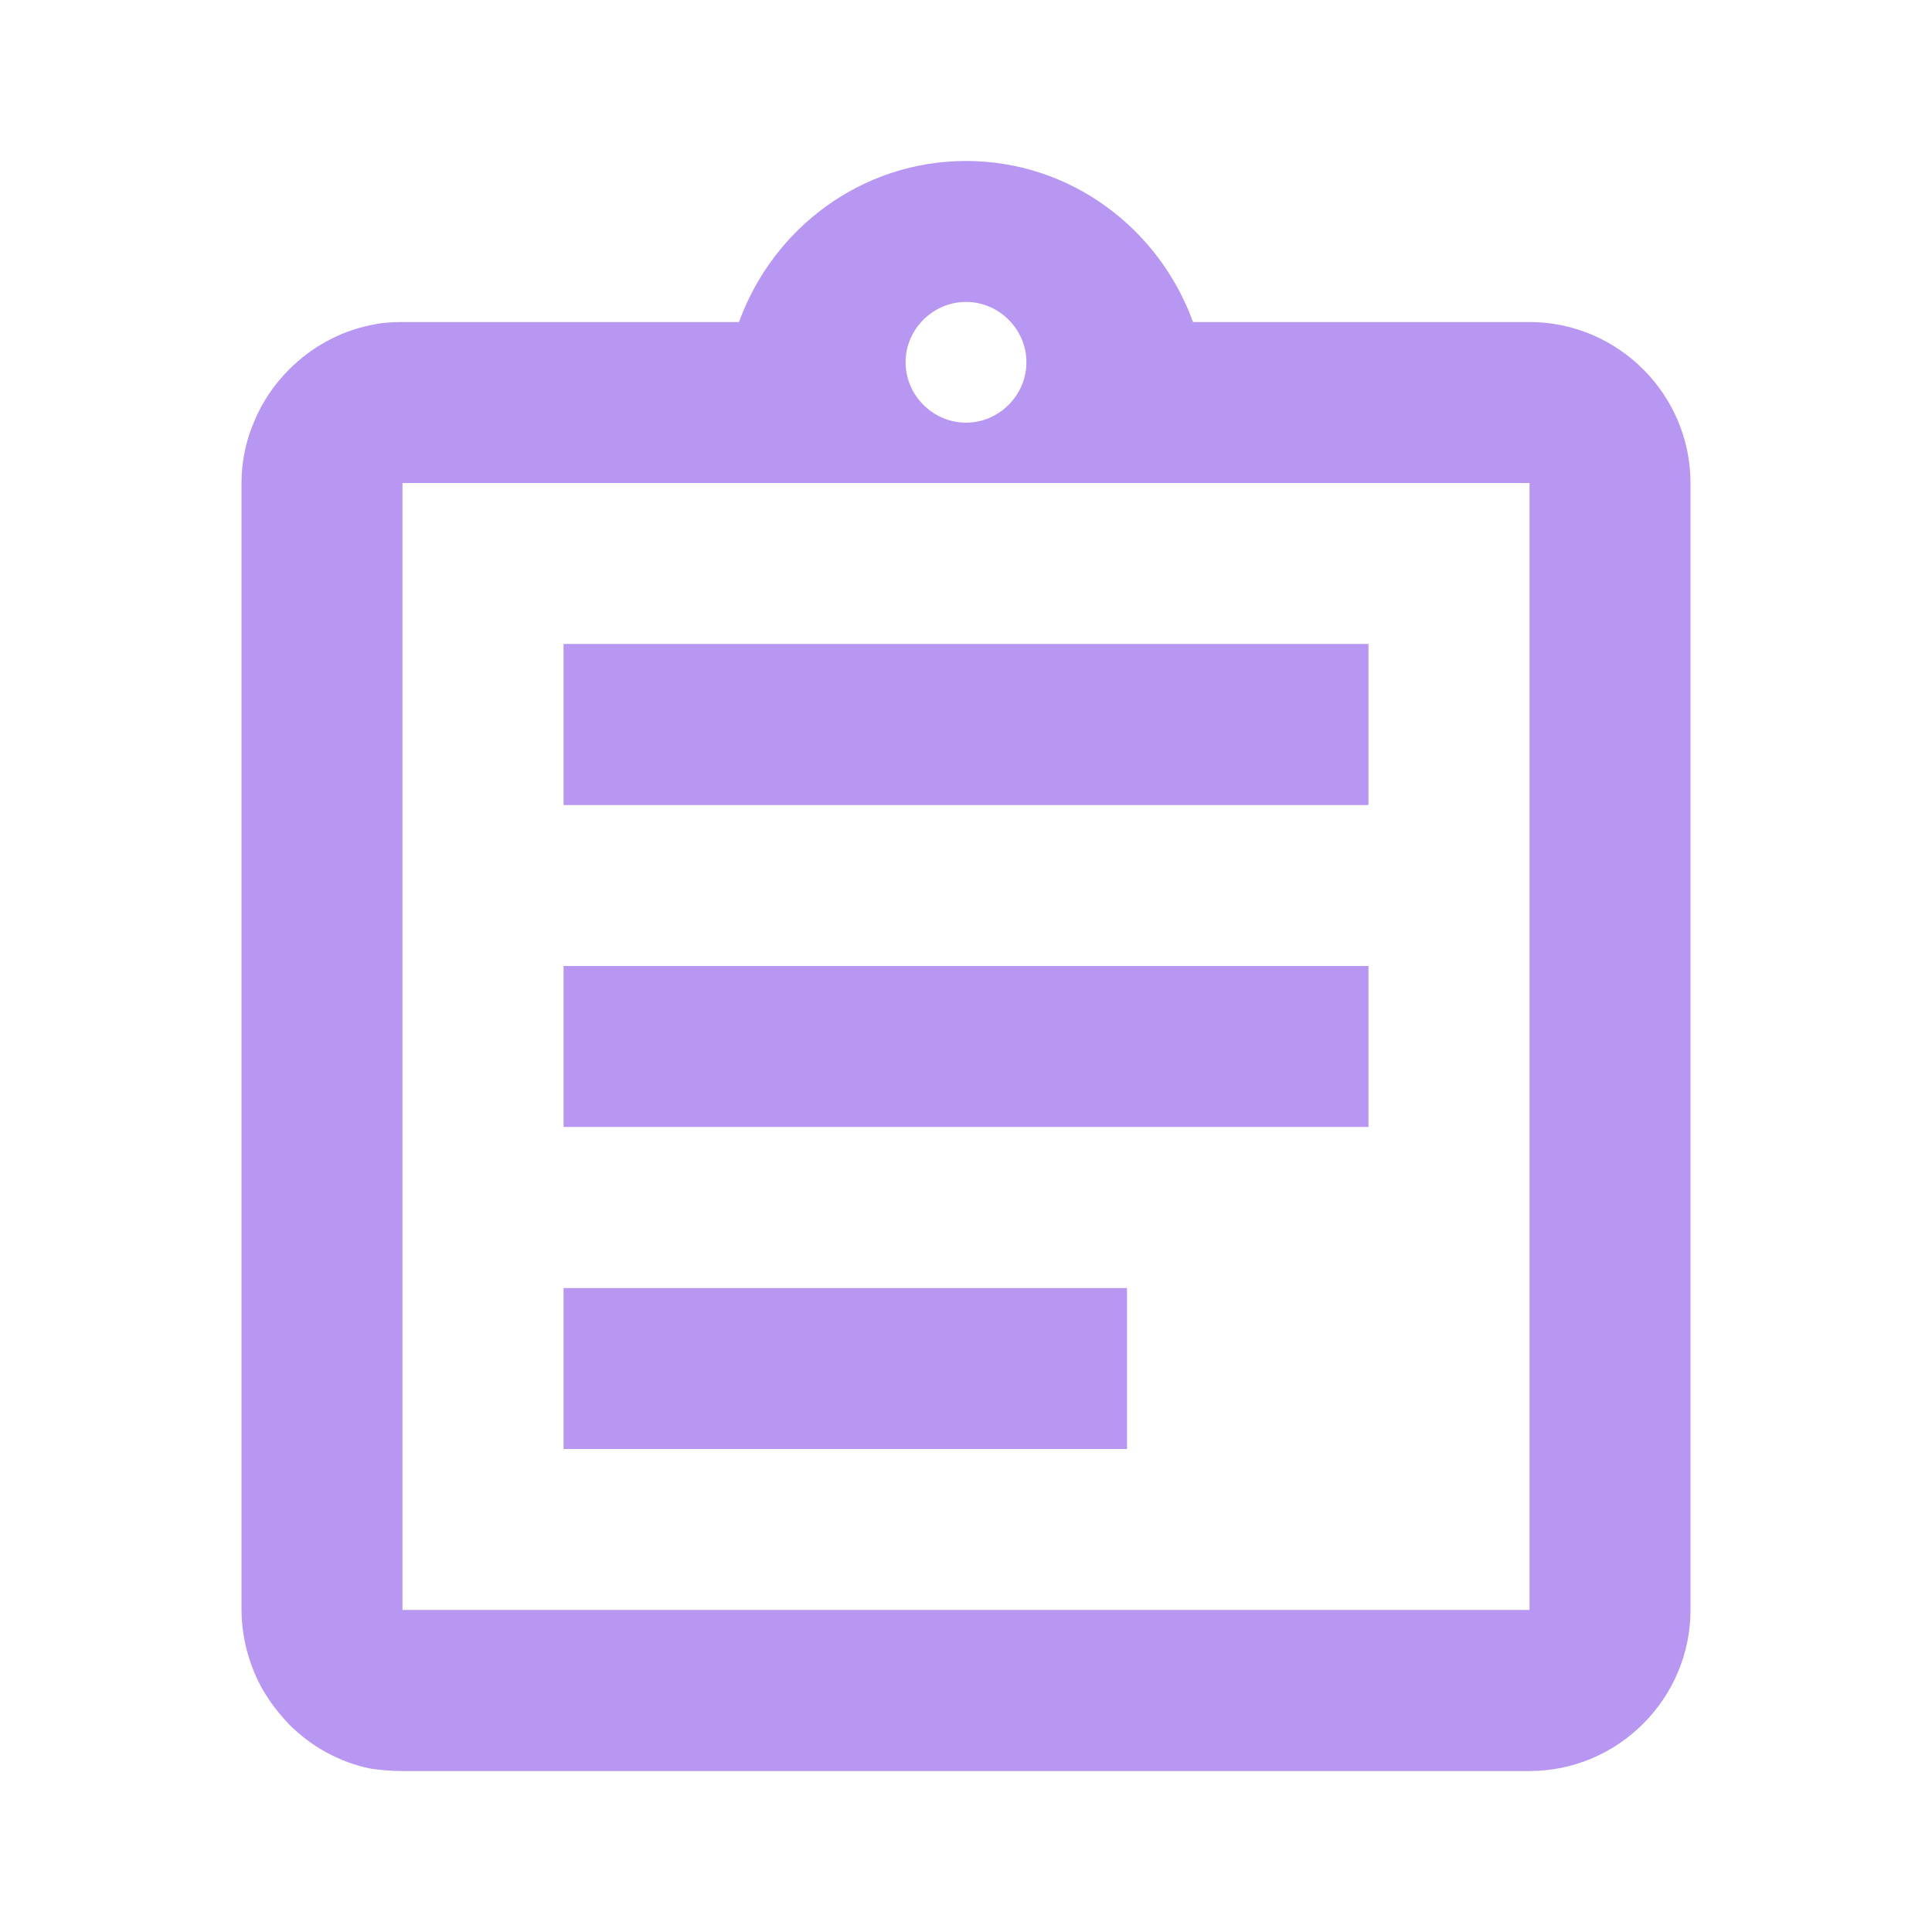 <svg width="22" height="22" viewBox="0 0 22 22" fill="none" xmlns="http://www.w3.org/2000/svg">
<path fill-rule="evenodd" clip-rule="evenodd" d="M13.585 3.667H17.417C18.425 3.667 19.25 4.492 19.25 5.5V18.333C19.25 19.342 18.425 20.167 17.417 20.167H4.583C4.455 20.167 4.336 20.157 4.217 20.139C3.859 20.066 3.538 19.883 3.291 19.635C3.126 19.461 2.988 19.268 2.897 19.048C2.805 18.828 2.75 18.581 2.75 18.333V5.5C2.75 5.243 2.805 5.005 2.897 4.794C2.988 4.574 3.126 4.373 3.291 4.208C3.538 3.96 3.859 3.777 4.217 3.703C4.336 3.676 4.455 3.667 4.583 3.667H8.415C8.8 2.603 9.808 1.833 11 1.833C12.192 1.833 13.2 2.603 13.585 3.667ZM6.417 9.167V7.333H15.583V9.167H6.417ZM15.583 12.833V11H6.417V12.833H15.583ZM12.833 14.667H6.417V16.5H12.833V14.667ZM11 3.438C11.376 3.438 11.688 3.749 11.688 4.125C11.688 4.501 11.376 4.813 11 4.813C10.624 4.813 10.312 4.501 10.312 4.125C10.312 3.749 10.624 3.438 11 3.438ZM4.583 18.333H17.417V5.5H4.583V18.333Z" fill="#B797F2"/>
</svg>
